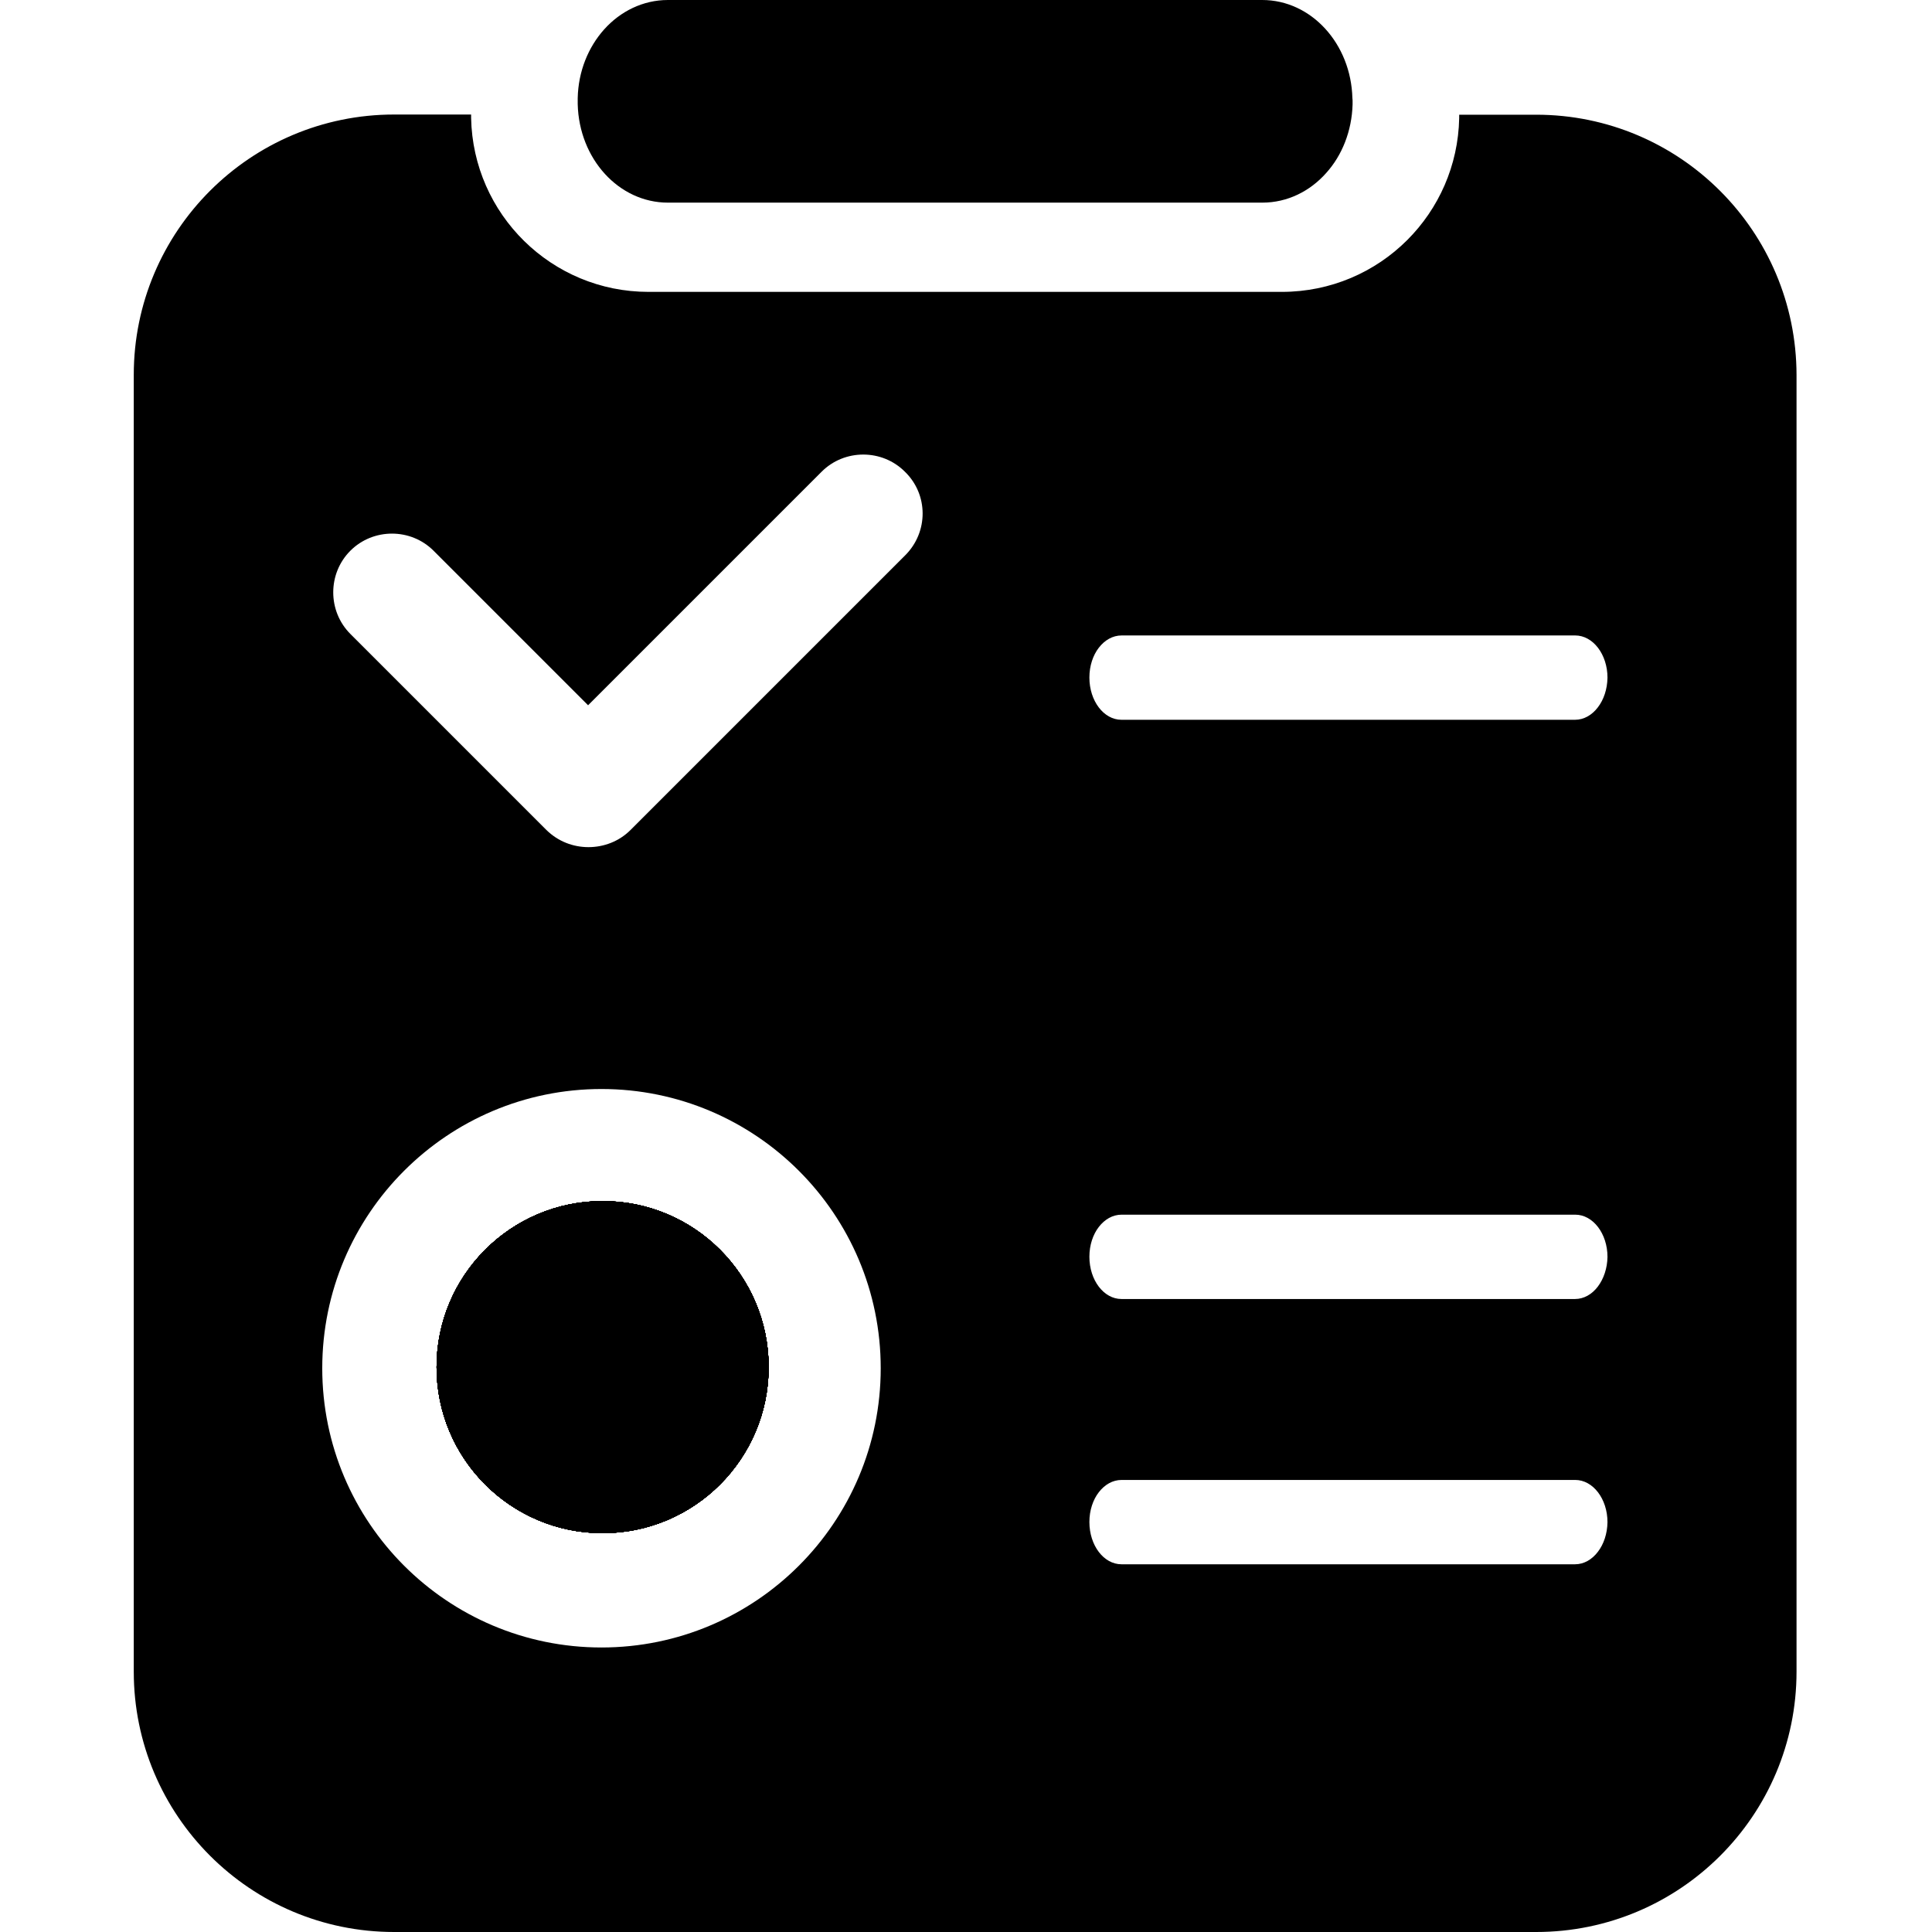 <?xml version="1.0" standalone="no"?><!DOCTYPE svg PUBLIC "-//W3C//DTD SVG 1.1//EN" "http://www.w3.org/Graphics/SVG/1.1/DTD/svg11.dtd"><svg t="1741591552113" class="icon" viewBox="0 0 1024 1024" version="1.1" xmlns="http://www.w3.org/2000/svg" p-id="5092" xmlns:xlink="http://www.w3.org/1999/xlink" width="200" height="200"><path d="M407.4 724.6c0 48.6-39.4 88-88 88s-88-39.4-88-88 39.4-88 88-88 88 39.4 88 88z" p-id="5093"></path><path d="M407.4 724.6c0 48.6-39.4 88-88 88s-88-39.4-88-88 39.4-88 88-88 88 39.4 88 88z" p-id="5094"></path><path d="M407.4 724.6c0 48.6-39.4 88-88 88s-88-39.4-88-88 39.4-88 88-88 88 39.4 88 88z" p-id="5095"></path><path d="M407.4 724.6c0 48.6-39.4 88-88 88s-88-39.4-88-88 39.4-88 88-88 88 39.4 88 88z" p-id="5096"></path><path d="M319.4 636.6c-48.6 0-88 39.4-88 88s39.4 88 88 88 88-39.4 88-88-39.4-88-88-88z m0 0c-48.6 0-88 39.4-88 88s39.4 88 88 88 88-39.4 88-88-39.4-88-88-88z m0 0c-48.6 0-88 39.4-88 88s39.4 88 88 88 88-39.4 88-88-39.4-88-88-88z m0 0c-48.6 0-88 39.4-88 88s39.4 88 88 88 88-39.4 88-88-39.4-88-88-88zM814.2 60.8h-40.8v1.8c-0.5 25.2-10.9 48-27.5 64.6-17 17-40.5 27.5-66.5 27.5H343.7c-51.3 0-93-41.1-94-92.2v-1.8h-40.8c-76.2 0-138 61.8-138 138V886c0 76.2 61.8 138 138 138h605.3c76.2 0 138-61.8 138-138V198.8c-0.1-76.2-61.8-138-138-138zM318.8 873.2c-81.7 0-148-66.3-148-148s66.3-148 148-148 148 66.3 148 148-66.3 148-148 148z m161.1-579L334.2 439.9c-6.1 6.1-14.2 9.1-22.3 9.1-8.1 0-16.1-3-22.3-9.1L185.7 336c-12.1-12.1-12.1-32 0-44.1 12.1-12.1 32-12.1 44.1 0l81.9 81.9L435.5 250c12.1-12.1 32-12.1 44.1 0 12.5 12.1 12.5 31.9 0.3 44.2z m367 528.3c-3.1 4.1-7.4 6.6-12.1 6.6H594.4c-9.4 0-17-10-17-22.4 0-6.2 1.9-11.8 5-15.8s7.3-6.5 12.1-6.5h240.4c9.4 0 17.1 10 17.1 22.4-0.1 6.1-2 11.7-5.1 15.7z m0-140.6c-3.1 4.1-7.4 6.6-12.1 6.6H594.4c-9.4 0-17-10-17-22.4 0-6.2 1.9-11.8 5-15.8s7.3-6.5 12.1-6.5h240.4c9.4 0 17.1 10 17.1 22.4-0.1 6-2 11.6-5.1 15.7z m0-307c-3.1 4.1-7.4 6.6-12.1 6.6H594.4c-9.4 0-17-10-17-22.4 0-6.2 1.9-11.8 5-15.8s7.3-6.5 12.1-6.5h240.4c9.4 0 17.1 10 17.1 22.4-0.1 6.1-2 11.7-5.1 15.7zM319.4 636.6c-48.6 0-88 39.4-88 88s39.4 88 88 88 88-39.4 88-88-39.4-88-88-88z m0 0c-48.6 0-88 39.4-88 88s39.4 88 88 88 88-39.4 88-88-39.4-88-88-88z m0 0c-48.6 0-88 39.4-88 88s39.4 88 88 88 88-39.4 88-88-39.4-88-88-88z m0 0c-48.6 0-88 39.4-88 88s39.4 88 88 88 88-39.4 88-88-39.4-88-88-88z m0 0c-48.6 0-88 39.4-88 88s39.4 88 88 88 88-39.4 88-88-39.4-88-88-88z" p-id="5097"></path><path d="M407.4 724.6c0 48.6-39.4 88-88 88s-88-39.4-88-88 39.4-88 88-88 88 39.4 88 88z" p-id="5098"></path><path d="M407.4 724.6c0 48.6-39.4 88-88 88s-88-39.4-88-88 39.4-88 88-88 88 39.4 88 88z" p-id="5099"></path><path d="M407.4 724.6c0 48.6-39.4 88-88 88s-88-39.4-88-88 39.4-88 88-88 88 39.4 88 88z" p-id="5100"></path><path d="M407.4 724.6c0 48.6-39.4 88-88 88s-88-39.4-88-88 39.4-88 88-88 88 39.4 88 88z" p-id="5101"></path><path d="M407.4 724.6c0 48.6-39.4 88-88 88s-88-39.4-88-88 39.4-88 88-88 88 39.4 88 88z" p-id="5102"></path><path d="M716.9 53.7v1.6c-0.4 14.2-5.6 27.1-14 36.4-8.6 9.7-20.6 15.7-33.8 15.7H354c-26 0-47.1-23.2-47.8-52.2V52c0.3-14.2 5.6-27 14-36.4C328.8 6 340.8 0 354 0h315c26 0 47.1 23.2 47.8 52.1 0.1 0.6 0.1 1.1 0.1 1.6zM407.4 724.6c0 48.6-39.4 88-88 88s-88-39.4-88-88 39.4-88 88-88 88 39.4 88 88z" p-id="5103"></path></svg>